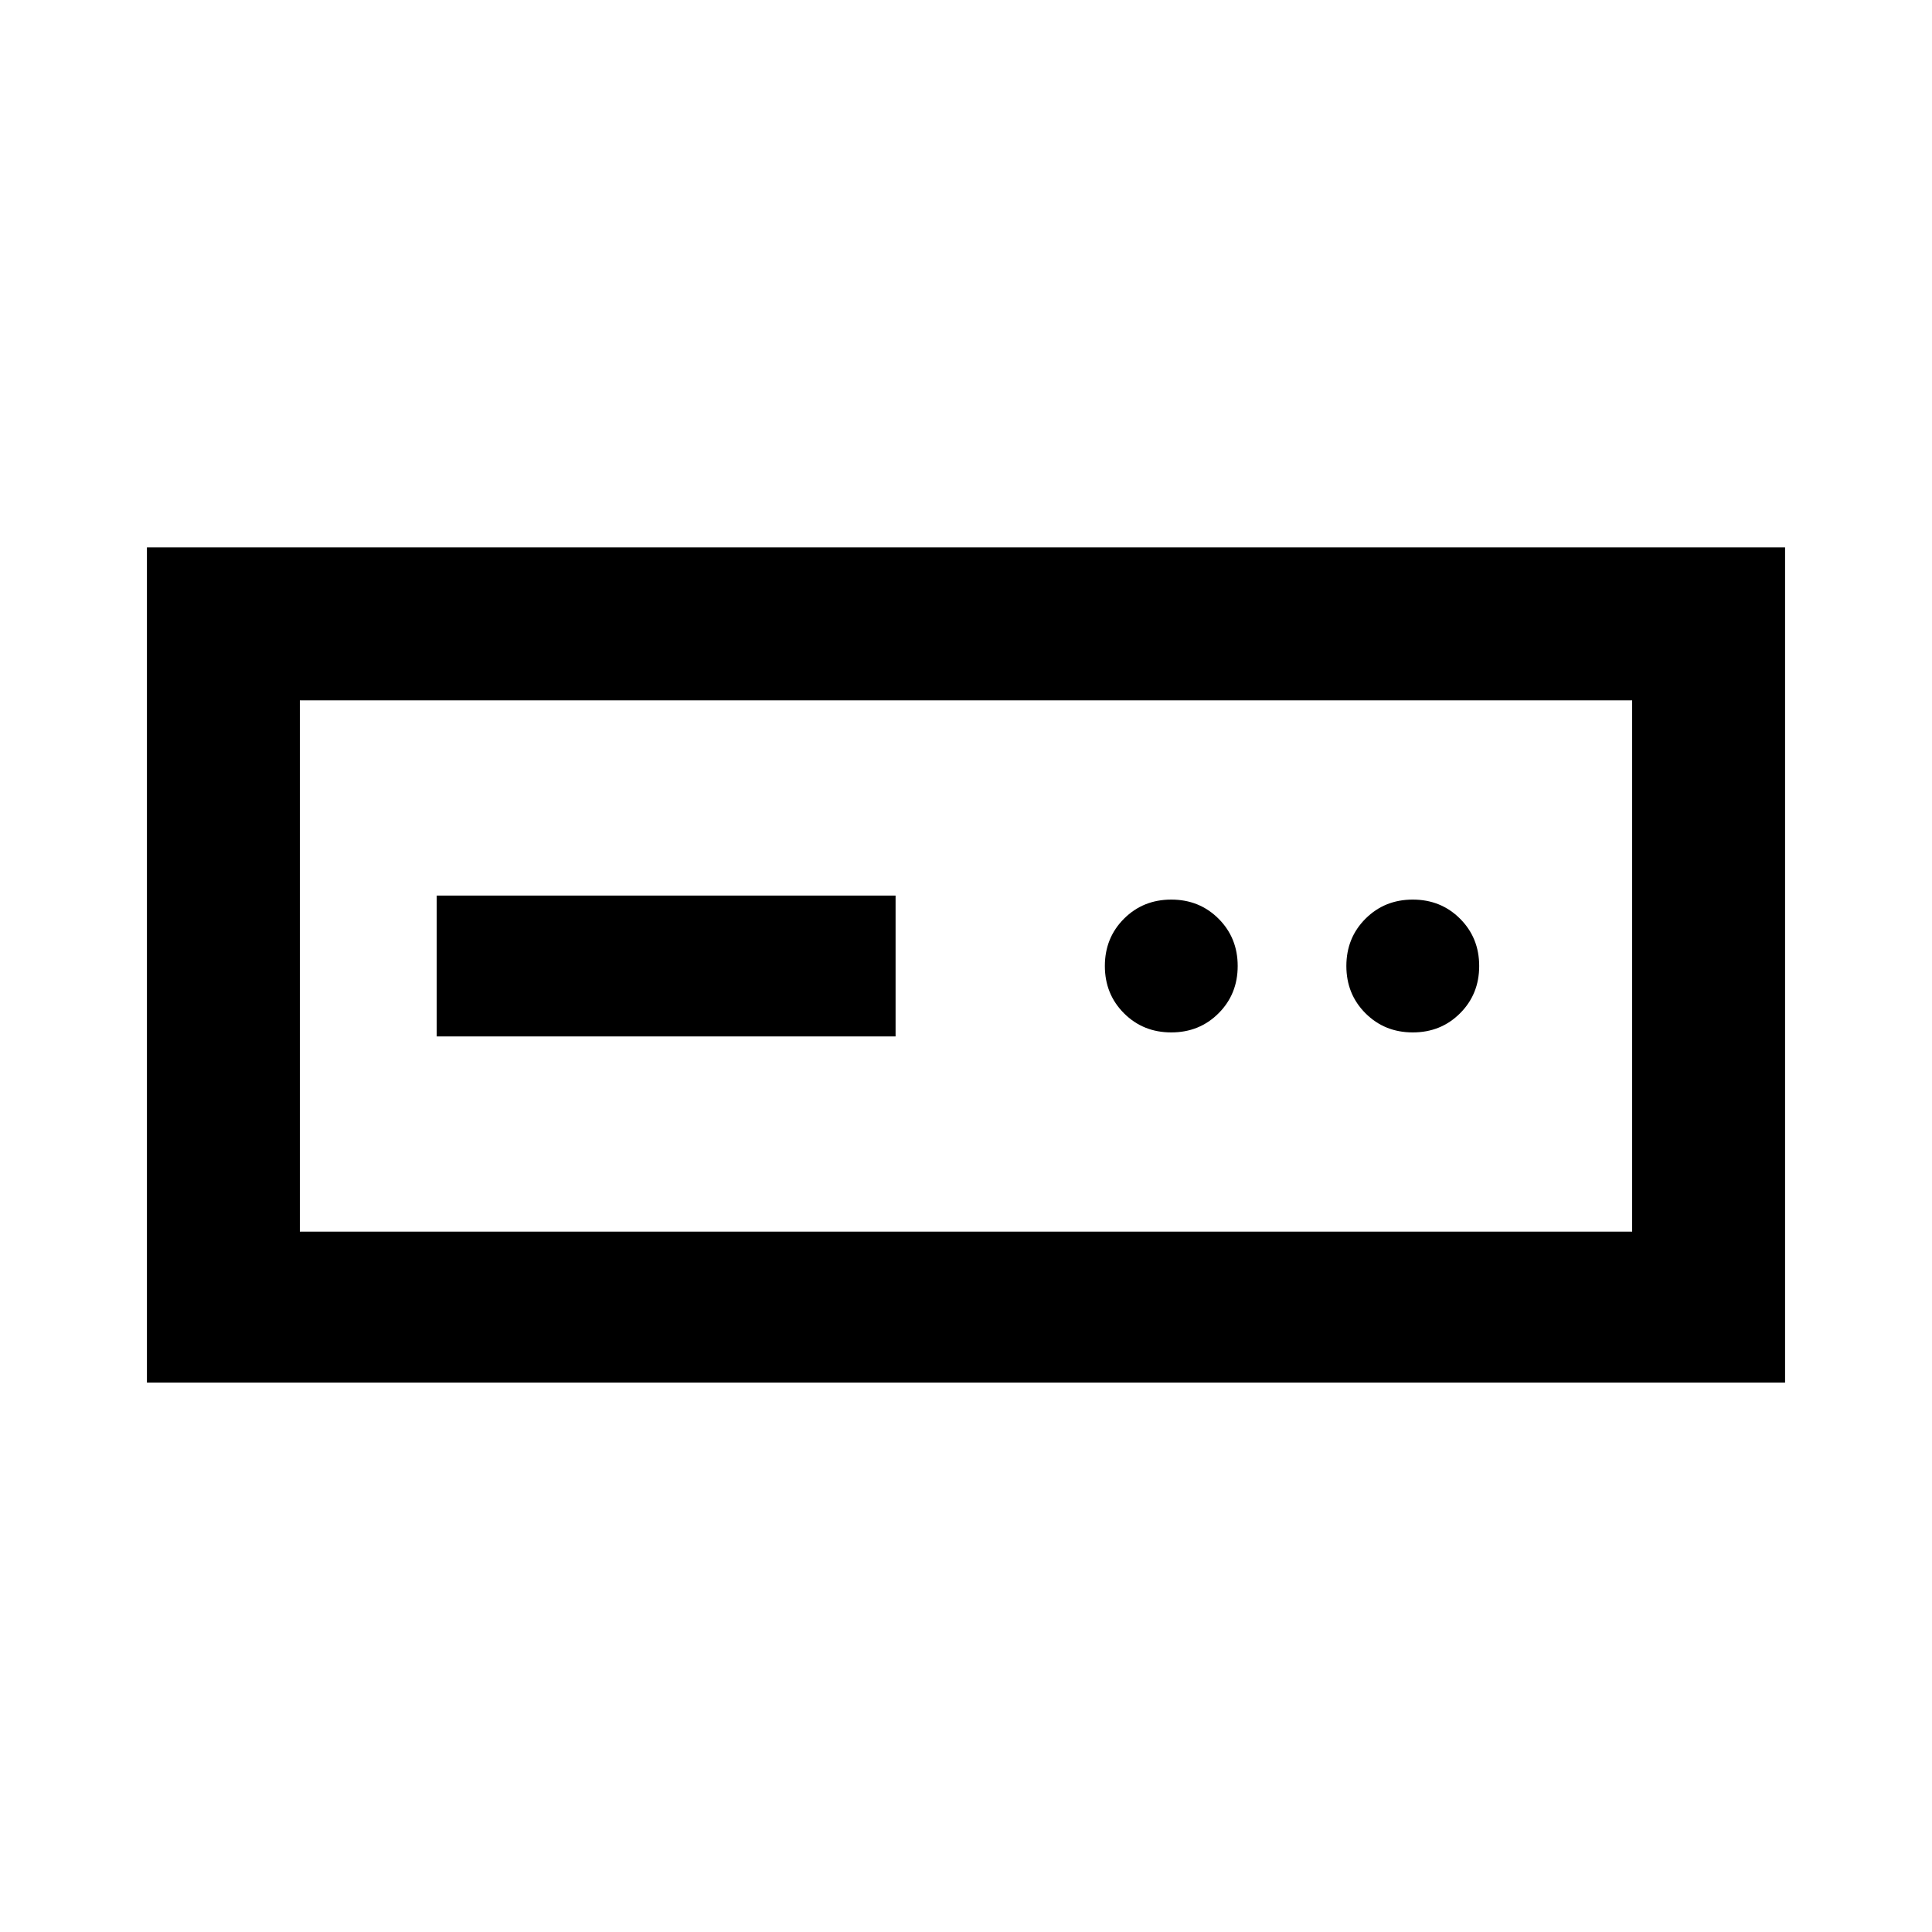<svg xmlns="http://www.w3.org/2000/svg" height="40" width="40"><path d="M3.042 28.625V11.333h33.916v17.292ZM6.208 25.5h27.584v-11H6.208Zm2.834-4.042h9.5v-2.916h-9.5Zm15.208-.083q.583 0 .979-.396t.396-.979q0-.583-.396-.979t-.979-.396q-.583 0-.979.396t-.396.979q0 .583.396.979t.979.396Zm5 0q.583 0 .979-.396t.396-.979q0-.583-.396-.979t-.979-.396q-.583 0-.979.396t-.396.979q0 .583.396.979t.979.396ZM6.208 25.5v-11 11Z"/></svg>